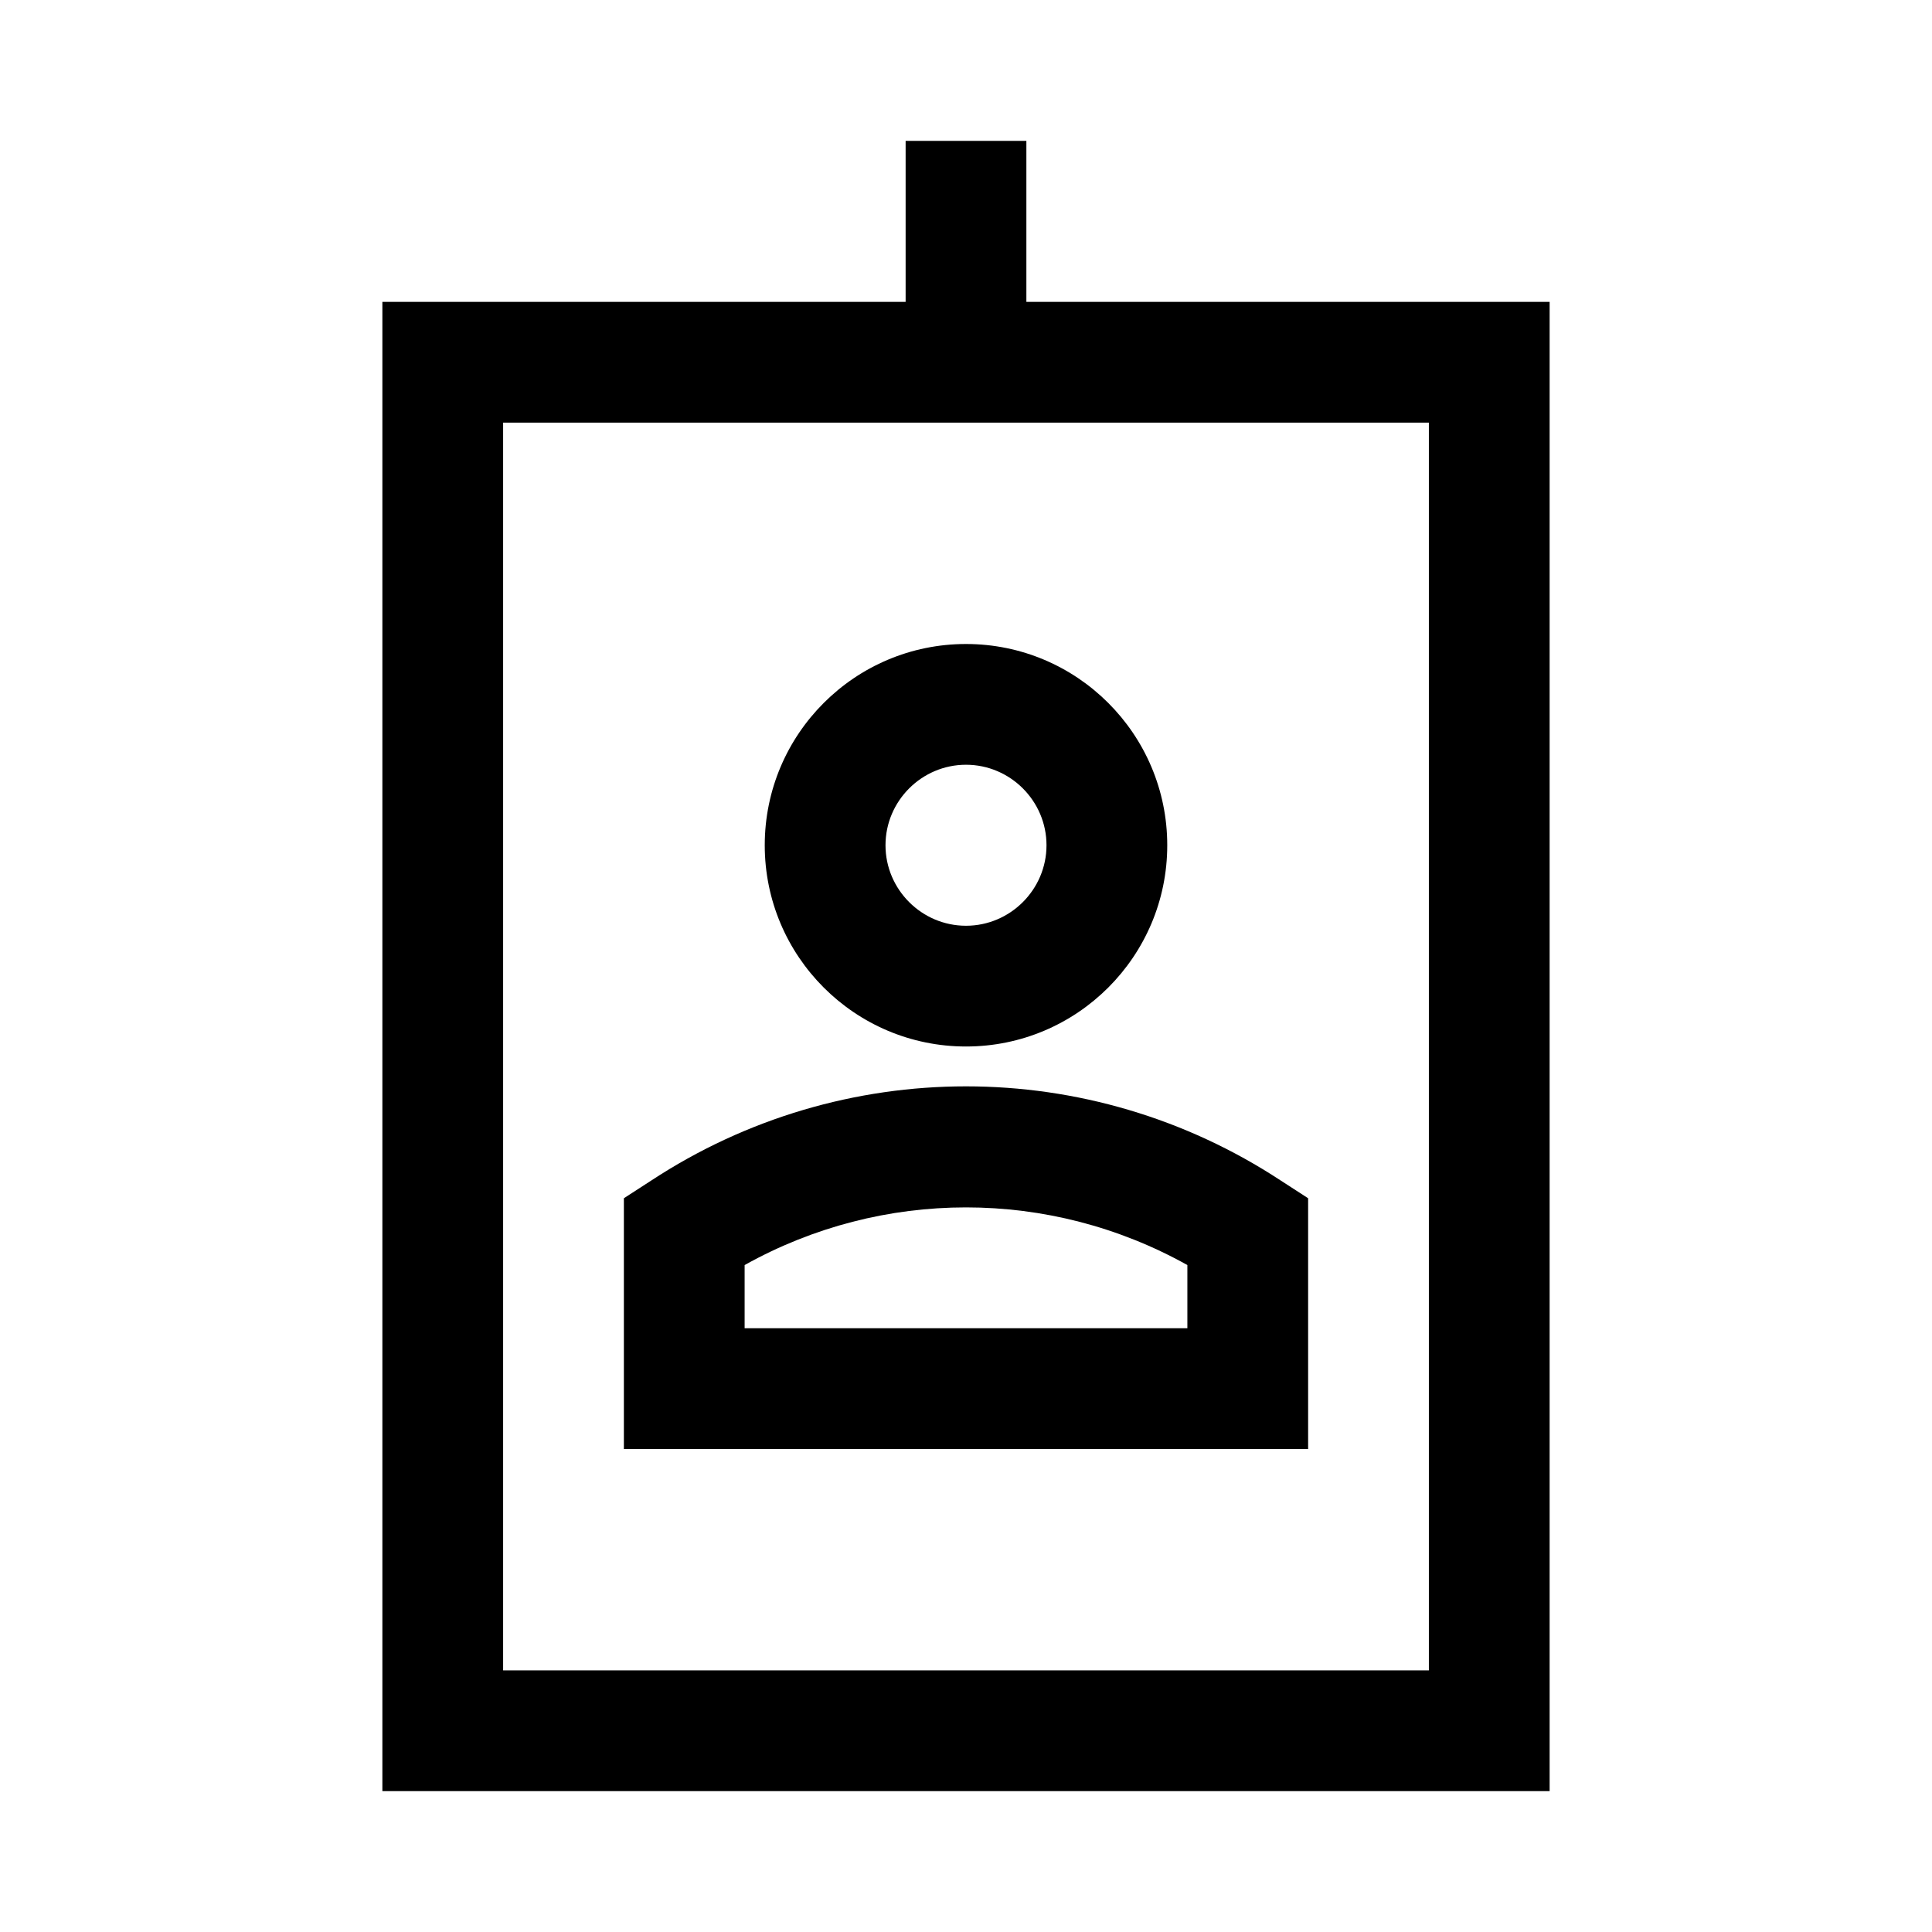 <svg width="24" height="24" viewBox="0 0 24 24" fill="none" xmlns="http://www.w3.org/2000/svg">
<g clip-path="url(#clip0_4711_22933)">
<path d="M12.75 3.75V1.75H11.25V3.75H4.75V22.25H19.25V3.75H12.75ZM17.75 20.75H6.25V5.25H17.75V20.75Z" fill="black"/>
<path d="M12 13C13.38 13 14.5 11.88 14.5 10.5C14.5 9.12 13.38 8 12 8C10.62 8 9.5 9.12 9.5 10.5C9.5 11.88 10.62 13 12 13ZM12 9.5C12.55 9.5 13 9.95 13 10.5C13 11.05 12.55 11.5 12 11.5C11.45 11.5 11 11.05 11 10.5C11 9.95 11.45 9.5 12 9.5Z" fill="black"/>
<path d="M16.25 14.885L15.91 14.665C13.535 13.105 10.465 13.105 8.09 14.665L7.75 14.885V18H16.25V14.885ZM14.75 16.5H9.25V15.715C10.96 14.76 13.04 14.76 14.75 15.715V16.5Z" fill="black"/>
</g>
<defs>
<clipPath id="clip0_4711_22933">
<rect width="24" height="24" fill="white"/>
</clipPath>
</defs>
</svg>
